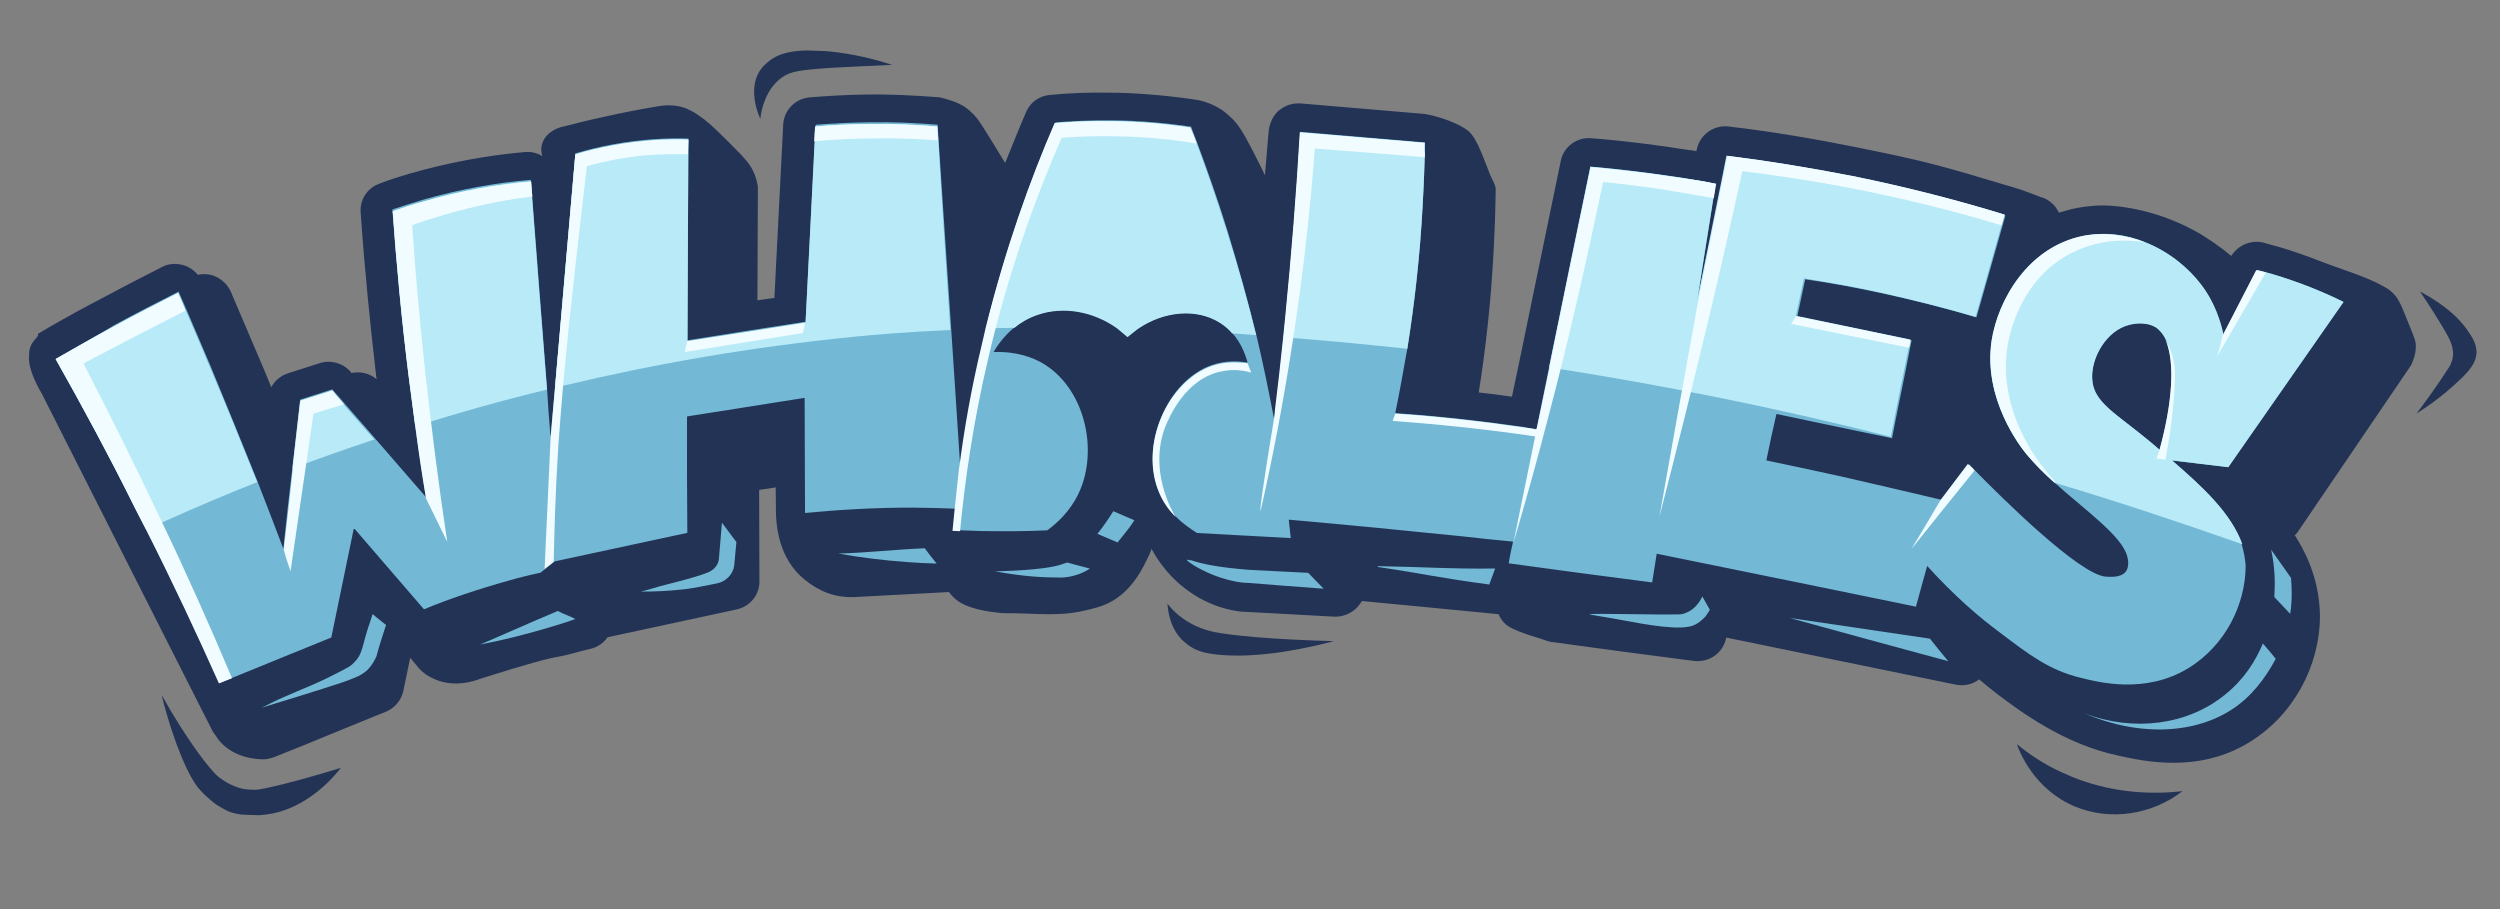 <svg width="99" height="36" viewBox="0 0 99 36" fill="none" xmlns="http://www.w3.org/2000/svg">
<rect x="0" y="0" width="99" height="36" fill="#808080" stroke="none"/>
<g clip-path="url(#clip0_81_1998)">
<path d="M95.481 14.46C95.557 14.29 95.672 14.034 95.666 13.704C95.672 13.531 95.64 13.444 95.316 12.652C95.057 12.002 94.96 11.773 94.686 11.538C94.584 11.448 94.514 11.411 94.445 11.374C93.721 10.949 92.779 10.691 91.892 10.347C91.354 10.137 90.815 9.945 90.274 9.787C90.065 9.728 89.838 9.668 89.629 9.608C89.14 9.487 88.621 9.711 88.359 10.135C87.88 9.737 87.45 9.462 87.157 9.278C85.518 8.318 83.974 8.142 83.287 8.135C82.741 8.133 82.244 8.237 82.244 8.237C81.996 8.28 81.764 8.359 81.533 8.42C81.484 8.314 81.368 8.102 81.11 7.937C81.007 7.864 80.903 7.825 80.815 7.805C80.554 7.709 80.155 7.539 79.667 7.4C76.722 6.516 76.216 6.377 73.505 5.83C71.843 5.494 70.145 5.208 68.461 5.01C67.865 4.936 67.322 5.333 67.196 5.9L67.176 5.986C67.071 5.965 66.966 5.944 66.878 5.941C65.599 5.74 64.302 5.572 63.019 5.475C62.44 5.42 61.915 5.817 61.807 6.368C61.254 9.052 60.722 11.632 60.191 14.196L59.873 15.709C59.435 15.642 58.996 15.592 58.558 15.541C58.83 13.835 59.036 12.006 59.14 10.068C59.188 9.204 59.218 8.355 59.23 7.524C59.237 7.334 59.119 7.173 59.005 6.909C58.618 5.908 58.425 5.398 58.116 5.162C58.116 5.162 57.688 4.818 56.728 4.576C56.623 4.555 56.535 4.534 56.43 4.513L51.496 4.095C51.337 4.09 51.196 4.102 51.053 4.149C51 4.164 50.822 4.227 50.64 4.377C50.313 4.66 50.264 5.057 50.242 5.16C50.186 5.747 50.147 6.352 50.091 6.94C49.911 6.552 49.729 6.216 49.581 5.916C49.202 5.192 49.019 4.891 48.694 4.603C48.626 4.548 48.524 4.44 48.352 4.33C47.887 4.037 47.449 3.952 47.204 3.926C46.082 3.765 44.852 3.669 43.884 3.669C43.109 3.659 42.333 3.683 41.573 3.76C41.149 3.797 40.787 4.062 40.633 4.438C40.345 5.103 40.074 5.787 39.804 6.453C39.488 5.939 39.172 5.408 38.838 4.894C38.621 4.557 38.381 4.358 38.227 4.248C37.9 4.029 37.55 3.947 37.341 3.888C37.289 3.868 37.202 3.848 37.078 3.844C36.147 3.776 35.215 3.725 34.281 3.744C33.541 3.753 32.8 3.796 32.058 3.856C31.492 3.905 31.054 4.358 31.016 4.911L30.666 11.796C30.436 11.822 30.223 11.867 29.994 11.893L30.012 7.388C29.982 7.248 29.954 7.039 29.839 6.81C29.725 6.546 29.591 6.351 28.859 5.631C28.247 5.021 27.991 4.786 27.664 4.567C27.424 4.402 27.285 4.345 27.163 4.289C26.711 4.117 26.269 4.17 26.021 4.214C25.348 4.328 24.656 4.46 23.928 4.625C23.36 4.743 22.827 4.88 22.294 5.017C22.258 5.016 21.655 5.15 21.478 5.664C21.399 5.887 21.445 6.079 21.477 6.184C21.27 6.055 21.026 5.995 20.778 6.021C19.241 6.157 17.716 6.449 16.257 6.865C15.847 6.989 15.42 7.113 15.027 7.272C14.545 7.446 14.247 7.903 14.282 8.407C14.433 10.613 14.654 12.822 14.911 15.015C14.637 14.78 14.27 14.697 13.915 14.771L13.882 14.718C13.577 14.378 13.106 14.24 12.661 14.38L11.396 14.786C11.111 14.88 10.874 15.079 10.742 15.335C10.629 15.053 10.515 14.772 10.402 14.508C9.979 13.522 9.556 12.52 9.133 11.534C9.002 11.252 8.763 11.036 8.468 10.921C8.259 10.845 8.048 10.837 7.835 10.882C7.7 10.721 7.528 10.593 7.32 10.517C7.024 10.419 6.689 10.425 6.42 10.571C5.559 11.009 4.679 11.463 3.835 11.918C3.799 11.934 2.615 12.55 1.499 13.222C1.549 13.31 1.405 13.391 1.293 13.561C0.865 14.204 1.445 15.23 1.661 15.601C5.529 23.26 8.328 28.767 8.377 28.872C8.377 28.872 8.393 28.907 8.41 28.943C8.443 28.996 8.493 29.067 8.561 29.156C8.561 29.156 9.005 30.021 10.378 30.07C10.466 30.073 10.554 30.059 10.554 30.059C10.66 30.045 10.749 30.014 10.856 29.983C11.732 29.633 12.607 29.282 13.483 28.915C14.091 28.676 14.681 28.42 15.289 28.182C15.628 28.038 15.886 27.735 15.969 27.374L16.245 26.049L16.498 26.353C16.616 26.513 16.803 26.693 17.063 26.824C17.91 27.287 18.82 26.955 18.981 26.892C20.94 26.268 21.776 26.055 22.148 25.999C22.555 25.927 22.965 25.785 23.374 25.696C23.658 25.637 23.911 25.455 24.059 25.235L29.172 24.134C29.704 24.014 30.073 23.559 30.073 23.04L30.062 19.4L30.717 19.302L30.73 20.411C30.751 20.811 30.828 22.113 31.856 22.947C32.438 23.418 33.063 23.683 33.874 23.642C35.109 23.582 36.345 23.505 37.58 23.445C37.597 23.462 37.614 23.498 37.648 23.534C37.834 23.748 38.156 24.106 39.471 24.257C39.822 24.304 39.735 24.266 40.615 24.297C42.075 24.367 42.517 24.296 43.282 24.098C43.513 24.037 43.673 23.99 43.906 23.877C44.856 23.408 45.297 22.419 45.506 21.976C45.544 21.89 45.583 21.805 45.603 21.736C45.817 22.143 46.367 23.029 47.455 23.657C48.093 24.026 48.705 24.169 49.126 24.218L52.835 24.419C53.169 24.431 53.491 24.304 53.728 24.07C53.802 23.986 53.875 23.902 53.931 23.8C55.757 23.968 57.565 24.154 59.338 24.321C59.387 24.427 59.438 24.498 59.471 24.551C59.655 24.817 59.932 24.966 61.03 25.299C61.186 25.357 61.308 25.396 61.395 25.416C63.289 25.674 65.182 25.932 67.076 26.173C67.69 26.246 68.25 25.85 68.359 25.248C70.09 25.604 71.822 25.96 73.57 26.317C74.864 26.588 76.159 26.842 77.452 27.113C77.785 27.177 78.122 27.102 78.376 26.903C78.547 27.048 78.803 27.265 79.112 27.501C79.987 28.156 81.72 29.465 83.888 29.924C84.919 30.151 87.069 30.626 89.067 29.397C90.796 28.349 91.869 26.394 91.87 24.384C91.854 22.841 91.207 21.709 90.873 21.194C90.91 21.161 90.946 21.128 90.983 21.077L95.481 14.46Z" fill="#233356"/>
<path d="M15.287 24.75C15.219 24.696 15.15 24.642 15.082 24.587C14.961 24.496 14.859 24.406 14.757 24.316C14.599 24.778 14.48 25.155 14.418 25.413C14.338 25.687 14.293 25.946 14.074 26.18C13.963 26.315 13.837 26.397 13.747 26.446C13.622 26.511 13.388 26.641 13.119 26.77C12.42 27.127 12.028 27.252 11.204 27.621C11.008 27.701 10.721 27.846 10.362 28.024C12.285 27.434 13.692 26.999 13.925 26.886C14.033 26.837 14.122 26.806 14.194 26.774C14.391 26.677 14.537 26.544 14.537 26.544C14.737 26.343 14.851 26.121 14.909 25.985C15.011 25.59 15.149 25.179 15.287 24.75Z" fill="#73B8D5"/>
<path d="M22.782 24.514C22.442 24.64 22.069 24.748 21.712 24.857C20.769 25.136 19.863 25.363 19.011 25.524C20.067 25.076 21.016 24.642 22.088 24.195C22.278 24.305 22.592 24.403 22.782 24.514Z" fill="#73B8D5"/>
<path d="M29.075 22.397C29.027 22.742 28.753 23.027 28.398 23.101C27.99 23.174 27.439 23.31 26.98 23.346C26.396 23.412 25.867 23.427 25.374 23.427C25.712 23.352 26.051 23.226 26.442 23.136C26.975 22.999 27.703 22.817 28.097 22.64C28.294 22.543 28.442 22.358 28.467 22.151L28.589 20.699L29.161 21.465L29.075 22.397Z" fill="#73B8D5"/>
<path d="M37.092 22.318C36.722 22.305 36.353 22.292 35.949 22.26C34.965 22.191 34.036 22.071 33.196 21.92C34.342 21.891 35.456 21.758 36.62 21.712C36.755 21.89 36.94 22.14 37.092 22.318Z" fill="#73B8D5"/>
<path d="M42.255 22.276C42.551 22.356 42.848 22.436 43.162 22.516C42.982 22.631 42.785 22.728 42.553 22.789C42.286 22.866 42.075 22.876 41.881 22.869C41.388 22.869 40.561 22.84 39.406 22.626C39.636 22.616 41.327 22.59 42.023 22.355C42.112 22.323 42.201 22.291 42.255 22.276Z" fill="#73B8D5"/>
<path d="M44.921 20.603C44.79 20.824 44.384 21.329 44.255 21.481C43.995 21.367 43.718 21.254 43.457 21.14C43.66 20.888 43.864 20.6 44.088 20.244C44.366 20.358 44.643 20.489 44.921 20.603Z" fill="#73B8D5"/>
<path d="M46.997 22.167C46.977 22.218 47.819 22.82 48.956 23.034C49.184 23.077 49.342 23.082 49.483 23.087C50.185 23.147 51.116 23.215 52.416 23.313C52.213 23.098 52.008 22.9 51.805 22.684C51.031 22.64 50.257 22.612 49.484 22.567C48.236 22.471 47.572 22.326 47.19 22.191C47.084 22.188 46.997 22.15 46.997 22.167Z" fill="#73B8D5"/>
<path d="M54.578 22.454C56.418 22.727 57.011 22.887 58.975 23.147C59.053 22.942 59.131 22.719 59.209 22.514C57.288 22.532 56.533 22.454 54.597 22.42C54.544 22.418 54.543 22.452 54.578 22.454Z" fill="#73B8D5"/>
<path d="M62.949 24.328C62.948 24.345 63.614 24.438 64.402 24.587C65.119 24.717 66.606 25.012 67.127 24.736C67.378 24.606 67.544 24.404 67.544 24.404C67.618 24.303 67.674 24.201 67.711 24.15C67.612 23.973 67.512 23.797 67.413 23.62C67.299 23.858 67.095 24.146 66.756 24.272C66.612 24.337 66.489 24.332 66.436 24.33C65.573 24.352 62.968 24.276 62.949 24.328Z" fill="#73B8D5"/>
<path d="M70.871 24.471C72.728 24.744 74.568 25.018 76.425 25.291C76.661 25.595 76.914 25.898 77.151 26.184C75.075 25.625 72.964 25.047 70.871 24.471Z" fill="#73B8D5"/>
<path d="M89.611 25.482C89.781 25.679 89.95 25.875 90.118 26.089C89.873 26.549 89.405 27.329 88.645 27.909C87.087 29.101 84.724 29.191 82.538 28.247C84.484 28.991 86.643 28.721 88.131 27.492C88.874 26.894 89.323 26.165 89.611 25.482Z" fill="#73B8D5"/>
<path d="M90.692 24.308C90.489 24.092 90.268 23.859 90.064 23.644C90.067 23.575 90.068 23.523 90.07 23.471C90.112 22.779 90.028 22.187 89.937 21.768C90.206 22.141 90.457 22.514 90.725 22.888C90.749 23.2 90.784 23.704 90.692 24.308Z" fill="#73B8D5"/>
<path d="M88.765 21.535C88.368 20.326 87.225 19.28 86.011 18.232C86.748 18.327 87.502 18.406 88.239 18.501C89.76 16.32 91.282 14.138 92.804 11.957C91.973 11.546 91.035 11.166 89.972 10.851C89.763 10.791 89.571 10.733 89.361 10.691C88.926 11.542 88.472 12.409 88.037 13.26C87.931 12.771 87.712 12.001 87.14 11.253C86.231 10.06 84.456 8.957 82.504 9.338C80.287 9.779 79.12 11.904 78.87 13.472C78.506 15.782 80.006 17.689 80.243 17.975C80.546 18.35 80.921 18.727 81.331 19.088C82.577 20.207 84.038 21.229 84.238 22.033C84.27 22.139 84.329 22.435 84.181 22.638C83.979 22.891 83.54 22.84 83.382 22.835C82.328 22.745 79.248 19.69 78.228 18.649C78.109 18.54 78.024 18.451 77.974 18.38C77.622 18.852 77.253 19.325 76.902 19.797C75.609 19.491 74.281 19.184 72.954 18.877C71.94 18.651 70.943 18.442 69.947 18.233C70.075 17.614 70.201 17.012 70.347 16.393C71.693 16.684 73.844 17.124 74.928 17.353L74.928 17.336C75.102 16.406 75.44 14.841 75.635 13.791C75.657 13.688 75.678 13.584 75.699 13.481C74.615 13.252 72.587 12.833 71.171 12.54C71.276 12.042 71.382 11.56 71.487 11.061C72.469 11.2 73.501 11.393 74.567 11.621C75.896 11.911 77.135 12.232 78.268 12.567C78.61 11.366 78.952 10.165 79.294 8.964C79.335 8.827 79.375 8.672 79.415 8.535C77.586 7.968 75.561 7.445 73.358 7.003C71.609 6.646 69.962 6.38 68.401 6.203C68.357 6.462 68.295 6.719 68.251 6.96L67.298 11.485L67.213 11.88C67.419 10.553 67.642 9.226 67.849 7.847C67.874 7.658 67.916 7.468 67.94 7.279C67.555 7.213 67.153 7.129 66.75 7.063C65.436 6.861 64.191 6.695 62.979 6.6C62.424 9.336 61.891 11.951 61.341 14.549C61.19 15.323 61.022 16.097 60.871 16.871C60.87 16.906 60.85 16.957 60.849 16.992C60.674 16.968 60.481 16.944 60.306 16.903C58.554 16.651 56.869 16.469 55.252 16.36C55.423 15.534 55.577 14.673 55.731 13.795C56.023 12.02 56.231 10.139 56.337 8.132C56.377 7.492 56.4 6.852 56.422 6.229C56.429 6.038 56.437 5.831 56.426 5.64C54.775 5.494 53.141 5.367 51.491 5.222C51.355 7.574 51.163 9.993 50.915 12.515C50.888 12.791 50.86 13.067 50.833 13.326C50.727 14.328 50.622 15.312 50.499 16.278C50.478 16.381 50.474 16.485 50.453 16.588C50.245 15.506 50.02 14.389 49.744 13.236C49.421 11.924 49.046 10.577 48.62 9.175C48.241 7.949 47.825 6.773 47.407 5.649C47.326 5.438 47.246 5.227 47.165 5.016C46.236 4.879 45.166 4.772 44.003 4.765C43.211 4.755 42.47 4.798 41.799 4.843C40.82 7.096 39.825 9.833 39.062 12.978C39.019 13.184 38.959 13.39 38.916 13.614C38.519 15.35 38.232 16.986 38.02 18.504C38.021 18.486 38.022 18.452 38.022 18.435C37.91 16.628 37.781 14.821 37.668 13.032C37.482 10.339 37.314 7.63 37.128 4.937C36.302 4.873 35.405 4.824 34.436 4.842C33.678 4.849 32.955 4.893 32.301 4.939C32.174 7.534 32.029 10.129 31.901 12.741C31.175 12.854 30.449 12.967 29.722 13.079C28.89 13.206 28.057 13.35 27.225 13.476C27.241 11.016 27.241 8.538 27.258 6.077C27.265 5.887 27.255 5.679 27.262 5.488C26.417 5.458 25.411 5.509 24.294 5.712C23.745 5.814 23.247 5.935 22.784 6.074C22.517 9.15 22.249 12.225 21.981 15.3C21.922 15.974 21.864 16.631 21.805 17.304C21.806 17.27 21.79 17.217 21.791 17.183C21.742 16.574 21.693 15.983 21.662 15.376C21.47 12.821 21.262 10.266 21.07 7.712C21.06 7.521 21.049 7.313 21.021 7.121C19.714 7.231 18.261 7.474 16.712 7.921C16.303 8.045 15.911 8.17 15.537 8.295C15.69 10.415 15.894 12.623 16.182 14.921C16.265 15.565 16.348 16.192 16.432 16.819C16.573 17.794 16.716 18.735 16.859 19.676C16.182 18.89 15.505 18.121 14.828 17.334C14.422 16.869 14.016 16.404 13.626 15.957C13.474 15.778 13.322 15.6 13.152 15.42C12.725 15.561 12.315 15.685 11.887 15.826C11.785 16.723 11.683 17.604 11.581 18.501C11.455 19.571 11.328 20.659 11.22 21.729C10.882 20.833 10.543 19.955 10.188 19.041C9.589 17.547 8.973 16.034 8.341 14.504C8.048 13.818 7.755 13.132 7.463 12.445C7.332 12.146 7.202 11.847 7.072 11.548C6.247 11.969 5.386 12.406 4.523 12.878C3.713 13.369 2.958 13.793 2.204 14.217C3.264 16.092 4.305 18.035 5.359 20.1C5.508 20.383 5.655 20.682 5.804 20.965C6.84 23.047 7.807 25.074 8.688 27.046C8.867 26.983 9.028 26.902 9.206 26.839C9.904 26.552 10.618 26.266 11.316 25.978C11.923 25.74 12.513 25.484 13.12 25.245C13.418 23.8 13.716 22.355 14.014 20.91C14.945 21.983 15.858 23.055 16.789 24.128C17.79 23.713 18.913 23.337 20.123 22.998C20.55 22.875 20.976 22.769 21.402 22.68C21.584 22.53 21.783 22.381 21.964 22.232C22.124 22.203 22.284 22.157 22.444 22.128C24.041 21.786 25.638 21.444 27.218 21.101C27.203 19.558 27.204 18.033 27.206 16.491C28.764 16.252 30.323 15.995 31.864 15.755C31.863 17.28 31.879 18.806 31.879 20.314C33.204 20.187 34.634 20.099 36.167 20.102C36.748 20.105 37.293 20.124 37.838 20.144C37.811 20.42 37.783 20.714 37.756 20.99C37.861 20.994 37.967 20.997 38.055 21.001C38.319 21.01 38.6 21.02 38.864 21.029C39.779 21.044 40.642 21.041 41.472 21.001C41.852 20.72 42.379 20.253 42.722 19.52C43.523 17.798 42.941 15.334 41.267 14.373C40.939 14.188 40.315 13.906 39.344 13.941C39.457 13.754 39.718 13.33 40.172 12.965C40.408 12.766 40.714 12.586 41.07 12.46C42.105 12.098 43.296 12.296 44.24 12.988C44.377 13.097 44.514 13.206 44.65 13.332C44.778 13.215 44.922 13.117 45.049 13.017C46.096 12.292 47.386 12.199 48.282 12.751C48.489 12.879 48.66 13.024 48.795 13.185C49.202 13.632 49.342 14.157 49.405 14.35C49.405 14.35 49.388 14.35 49.37 14.349C49.02 14.302 48.528 14.267 47.992 14.456C46.227 15.069 45.114 17.629 45.911 19.494C46.074 19.881 46.309 20.202 46.564 20.453C46.836 20.74 47.146 20.942 47.404 21.107C48.635 21.168 49.883 21.247 51.114 21.308C51.087 21.065 51.06 20.821 51.034 20.578C53.299 20.779 55.581 20.999 57.88 21.236C58.564 21.313 59.249 21.389 59.916 21.447C59.853 21.74 59.79 22.015 59.744 22.308C61.638 22.566 63.531 22.823 65.425 23.064C65.491 22.685 65.54 22.305 65.606 21.927C67.739 22.366 69.856 22.788 71.989 23.228C73.283 23.499 74.577 23.753 75.871 24.024C76.014 23.474 76.174 22.943 76.316 22.411C77.384 23.592 78.375 24.442 79.165 25.025C80.382 25.952 81.154 26.534 82.377 26.837C83.11 27.019 84.96 27.501 86.671 26.452C88.129 25.551 88.927 23.933 88.928 22.39C88.903 22.13 88.86 21.834 88.765 21.535ZM85.515 17.815C85.395 17.724 85.293 17.617 85.173 17.526C83.788 16.35 82.887 15.937 82.85 14.983C82.809 14.149 83.411 13.079 84.317 12.851C84.371 12.836 84.904 12.699 85.319 12.921C86.164 13.419 86.183 15.378 85.515 17.815Z" fill="#73B8D5"/>
<path d="M10.186 19.093C8.935 19.586 7.737 20.098 6.591 20.612C6.323 20.724 6.055 20.853 5.786 20.964C5.638 20.682 5.49 20.382 5.341 20.099C4.322 18.053 3.264 16.092 2.204 14.217C2.941 13.793 3.714 13.352 4.504 12.93C5.366 12.458 6.227 12.02 7.052 11.599C7.183 11.898 7.313 12.197 7.443 12.497C7.736 13.183 8.029 13.852 8.321 14.556C8.972 16.086 9.587 17.599 10.186 19.093Z" fill="#B8EAF7"/>
<path d="M13.15 15.489C13.708 16.133 14.267 16.777 14.826 17.403C13.703 17.779 12.615 18.157 11.579 18.553C11.681 17.673 11.783 16.775 11.885 15.878C12.312 15.754 12.74 15.613 13.15 15.489Z" fill="#B8EAF7"/>
<path d="M21.019 7.173C21.221 9.918 21.44 12.682 21.66 15.428C19.847 15.866 18.104 16.359 16.447 16.889C16.363 16.262 16.28 15.635 16.197 14.991C15.909 12.693 15.705 10.485 15.552 8.365C15.926 8.24 16.318 8.098 16.727 7.991C18.276 7.526 19.729 7.283 21.019 7.173Z" fill="#B8EAF7"/>
<path d="M37.632 13.066C35.761 13.155 34.489 13.266 33.87 13.331C29.734 13.739 25.888 14.416 22.299 15.277C22.192 15.308 22.086 15.321 21.979 15.352C22.247 12.277 22.515 9.202 22.782 6.126C23.245 5.987 23.743 5.866 24.293 5.764C25.41 5.561 26.415 5.51 27.26 5.54C27.253 5.73 27.263 5.939 27.256 6.129C27.239 8.589 27.24 11.068 27.223 13.528C28.056 13.384 28.888 13.258 29.721 13.131C30.447 13.018 31.173 12.906 31.899 12.793C32.02 10.388 32.14 7.984 32.26 5.596C32.267 5.406 32.274 5.198 32.299 5.008C32.97 4.946 33.676 4.919 34.434 4.911C35.403 4.893 36.3 4.942 37.125 5.006C37.136 5.197 37.147 5.388 37.158 5.579C37.298 8.063 37.474 10.565 37.632 13.066Z" fill="#B8EAF7"/>
<path d="M49.743 13.27C49.427 13.242 49.11 13.23 48.794 13.202C48.659 13.041 48.488 12.896 48.281 12.768C47.385 12.216 46.096 12.309 45.048 13.034C44.922 13.134 44.777 13.25 44.65 13.35C44.513 13.241 44.376 13.114 44.239 13.006C43.294 12.331 42.104 12.115 41.07 12.477C40.713 12.603 40.407 12.783 40.171 12.982C39.783 12.986 39.413 12.99 39.043 13.012C39.824 9.868 40.802 7.13 41.78 4.877C42.451 4.814 43.192 4.789 43.984 4.799C45.147 4.806 46.217 4.913 47.146 5.05C47.663 6.368 48.142 7.754 48.601 9.209C49.045 10.611 49.42 11.959 49.743 13.27Z" fill="#B8EAF7"/>
<path d="M56.425 5.657C56.414 6.471 56.384 7.302 56.336 8.149C56.231 10.139 56.005 12.037 55.73 13.812C54.8 13.71 53.905 13.626 53.045 13.544C52.29 13.482 51.553 13.404 50.832 13.361C50.859 13.085 50.886 12.826 50.914 12.55C51.161 10.045 51.353 7.609 51.489 5.257C53.141 5.384 54.791 5.53 56.425 5.657Z" fill="#B8EAF7"/>
<path d="M71.436 11.025C71.33 11.524 71.225 12.005 71.119 12.504C72.535 12.797 74.564 13.216 75.648 13.445C75.453 14.46 75.072 16.266 74.877 17.299C70.129 16.091 65.737 15.242 61.779 14.616C61.639 14.594 61.498 14.572 61.341 14.549C61.874 11.933 62.407 9.318 62.979 6.6C64.191 6.712 65.454 6.861 66.75 7.063C67.153 7.13 67.555 7.196 67.94 7.279C67.916 7.469 67.874 7.658 67.849 7.847C67.625 9.209 67.419 10.553 67.213 11.88L68.217 6.925C68.261 6.666 68.323 6.409 68.367 6.167C69.928 6.362 71.574 6.628 73.323 6.967C75.527 7.409 77.551 7.949 79.381 8.499C78.999 9.855 78.616 11.193 78.234 12.549C77.083 12.213 75.844 11.892 74.533 11.603C73.45 11.356 72.416 11.181 71.436 11.025Z" fill="#B8EAF7"/>
<path d="M86.011 18.232C86.748 18.327 87.502 18.406 88.239 18.501C89.76 16.32 91.282 14.138 92.804 11.957C91.973 11.546 91.035 11.166 89.972 10.851C89.885 10.831 89.815 10.811 89.745 10.791C89.624 10.752 89.501 10.73 89.379 10.691C88.944 11.542 88.49 12.41 88.055 13.261C87.949 12.772 87.73 12.002 87.157 11.254C86.652 10.595 85.882 9.961 84.961 9.599C84.232 9.295 83.391 9.179 82.522 9.356C80.304 9.797 79.137 11.922 78.887 13.49C78.523 15.8 80.023 17.707 80.26 17.993C80.564 18.368 80.938 18.745 81.348 19.106C81.382 19.125 81.417 19.126 81.452 19.144C83.822 19.852 86.277 20.667 88.8 21.554C88.367 20.343 87.225 19.28 86.011 18.232ZM82.85 15C82.809 14.167 83.41 13.096 84.317 12.868C84.37 12.853 84.903 12.716 85.318 12.939C85.371 12.958 85.404 12.994 85.456 13.03C85.576 13.139 85.694 13.281 85.776 13.457C86.168 14.303 86.058 15.911 85.533 17.816C85.413 17.725 85.311 17.618 85.191 17.527C83.805 16.368 82.886 15.954 82.85 15Z" fill="#B8EAF7"/>
<path d="M9.188 26.856C9.01 26.919 8.848 27 8.67 27.063C7.789 25.091 6.839 23.064 5.786 20.982C5.637 20.699 5.489 20.399 5.341 20.117C4.322 18.053 3.264 16.092 2.204 14.217C2.941 13.793 3.714 13.352 4.504 12.93C5.366 12.458 6.227 12.02 7.052 11.599C7.117 11.757 7.183 11.898 7.247 12.056C7.28 12.144 7.312 12.215 7.344 12.303C6.716 12.627 6.071 12.951 5.443 13.275C4.725 13.648 4.007 14.021 3.307 14.395C4.329 16.372 5.348 18.419 6.364 20.569C7.397 22.72 8.327 24.815 9.188 26.856Z" fill="#F0FCFF"/>
<path d="M13.624 16.009C13.215 16.133 12.805 16.257 12.414 16.382C12.11 18.468 11.808 20.537 11.505 22.623C11.409 22.343 11.313 22.062 11.236 21.765C11.362 20.695 11.489 19.607 11.597 18.537C11.699 17.656 11.801 16.759 11.903 15.861C12.331 15.72 12.741 15.596 13.168 15.456C13.319 15.669 13.472 15.83 13.624 16.009Z" fill="#F0FCFF"/>
<path d="M18.497 8.262C17.715 8.46 16.985 8.676 16.325 8.913C16.438 10.684 16.603 12.493 16.8 14.371C17.066 16.824 17.369 19.192 17.711 21.457C17.432 20.893 17.153 20.311 16.874 19.746C16.713 18.822 16.571 17.864 16.447 16.889C16.363 16.262 16.28 15.635 16.197 14.991C15.909 12.693 15.705 10.485 15.552 8.365C15.926 8.24 16.318 8.098 16.727 7.991C18.276 7.544 19.729 7.301 21.036 7.191C21.047 7.382 21.057 7.59 21.085 7.782C20.272 7.874 19.403 8.034 18.497 8.262Z" fill="#F0FCFF"/>
<path d="M27.239 6.111C26.729 6.093 26.148 6.107 25.512 6.154C24.628 6.244 23.865 6.407 23.242 6.576C22.989 8.733 22.588 12.098 22.3 15.26C22.239 15.968 22.177 16.728 22.109 17.662C21.988 19.581 21.95 21.157 21.928 22.248C21.802 22.347 21.693 22.43 21.566 22.53C21.645 20.799 21.724 19.069 21.803 17.339C21.862 16.665 21.921 16.009 21.98 15.335C22.248 12.26 22.515 9.184 22.783 6.109C23.246 5.969 23.744 5.849 24.293 5.747C25.41 5.544 26.416 5.493 27.26 5.523C27.253 5.73 27.246 5.921 27.239 6.111Z" fill="#F0FCFF"/>
<path d="M27.206 13.51C27.183 13.648 27.143 13.803 27.12 13.94C28.679 13.684 30.238 13.444 31.797 13.188C31.82 13.05 31.86 12.913 31.882 12.775C30.323 13.032 28.764 13.271 27.206 13.51Z" fill="#F0FCFF"/>
<path d="M37.141 5.562C36.421 5.501 35.664 5.474 34.836 5.48C33.902 5.481 33.038 5.52 32.243 5.596C32.249 5.405 32.257 5.198 32.281 5.008C32.953 4.945 33.658 4.918 34.416 4.91C35.385 4.893 36.282 4.942 37.108 5.006C37.12 5.162 37.13 5.37 37.141 5.562Z" fill="#F0FCFF"/>
<path d="M47.388 5.683C46.687 5.571 45.933 5.475 45.089 5.428C43.964 5.37 42.942 5.386 42.041 5.458C40.986 7.882 39.913 10.824 39.122 14.245C38.541 16.72 38.214 18.996 38.018 21.034C37.913 21.03 37.807 21.026 37.719 21.023C37.746 20.747 37.774 20.471 37.802 20.177C37.857 19.607 37.93 19.038 37.986 18.468C37.985 18.485 37.984 18.52 37.983 18.537C38.179 17.002 38.466 15.366 38.879 13.647C38.922 13.441 38.982 13.235 39.025 13.011C39.806 9.867 40.784 7.129 41.762 4.876C42.434 4.814 43.175 4.788 43.967 4.799C45.129 4.805 46.2 4.913 47.128 5.05C47.227 5.261 47.307 5.472 47.388 5.683Z" fill="#F0FCFF"/>
<path d="M49.55 14.754C49.27 14.675 48.885 14.609 48.424 14.697C46.935 14.956 46.279 16.579 46.144 16.903C45.483 18.648 46.413 20.24 46.563 20.488C46.308 20.219 46.072 19.916 45.91 19.529C45.096 17.663 46.226 15.104 47.991 14.491C48.508 14.318 49.001 14.336 49.369 14.384C49.386 14.384 49.404 14.385 49.404 14.385C49.453 14.508 49.501 14.631 49.55 14.754Z" fill="#F0FCFF"/>
<path d="M56.422 6.229C54.965 6.108 53.524 5.987 52.066 5.883C51.893 8.269 51.609 10.806 51.198 13.478C50.831 15.874 50.398 18.146 49.918 20.243C49.883 20.242 49.961 19.534 50.477 16.416C50.478 16.381 50.479 16.347 50.481 16.295C50.603 15.329 50.709 14.344 50.815 13.343C50.842 13.067 50.869 12.808 50.897 12.531C51.144 10.027 51.336 7.591 51.472 5.238C53.123 5.384 54.757 5.511 56.407 5.656C56.404 5.76 56.401 5.847 56.397 5.95C56.429 6.038 56.426 6.125 56.422 6.229Z" fill="#F0FCFF"/>
<path d="M67.958 7.279C67.933 7.469 67.891 7.658 67.867 7.848C67.569 7.803 67.272 7.74 66.974 7.695C66.519 7.61 66.151 7.562 66.081 7.542C65.311 7.411 64.241 7.286 63.486 7.207C62.787 10.527 62.205 13.02 61.796 14.634C61.754 14.823 61.57 15.527 61.325 16.472C60.876 18.206 60.412 19.871 59.931 21.5C60.231 20.003 60.548 18.506 60.848 17.009C61.018 16.201 61.188 15.375 61.358 14.566C61.891 11.951 62.424 9.336 62.996 6.618C64.208 6.73 65.471 6.879 66.767 7.081C67.17 7.13 67.573 7.196 67.958 7.279Z" fill="#F0FCFF"/>
<path d="M79.381 8.499C79.341 8.637 79.3 8.791 79.26 8.928C77.866 8.498 76.331 8.097 74.705 7.744C72.66 7.29 70.751 6.997 68.997 6.779C68.618 8.516 68.221 10.27 67.807 12.023C67.124 14.893 66.425 17.71 65.71 20.475C66.218 17.581 66.743 14.688 67.269 11.796C67.29 11.692 67.311 11.589 67.333 11.486L68.252 6.926C68.296 6.668 68.358 6.41 68.402 6.169C69.963 6.363 71.609 6.629 73.359 6.969C75.527 7.409 77.552 7.932 79.381 8.499Z" fill="#F0FCFF"/>
<path d="M75.665 13.463C75.643 13.566 75.622 13.669 75.601 13.772C74.044 13.457 72.488 13.142 70.931 12.827C70.988 12.725 71.062 12.623 71.118 12.521C72.552 12.815 74.581 13.233 75.665 13.463Z" fill="#F0FCFF"/>
<path d="M61.027 16.929C61.005 17.049 60.983 17.187 60.961 17.308C60.348 17.217 59.717 17.125 59.085 17.051C57.735 16.881 56.418 16.765 55.153 16.669C55.192 16.566 55.214 16.463 55.252 16.377C56.868 16.487 58.553 16.668 60.305 16.921C60.498 16.945 60.674 16.968 60.848 17.009C60.849 16.975 60.869 16.923 60.87 16.889C60.923 16.891 60.975 16.91 61.027 16.929Z" fill="#F0FCFF"/>
<path d="M89.728 10.79C89.09 11.894 88.433 13.015 87.795 14.118C87.855 13.93 87.915 13.724 87.957 13.535C87.978 13.449 87.998 13.363 88.019 13.277C88.454 12.426 88.908 11.558 89.343 10.707C89.483 10.73 89.606 10.751 89.728 10.79Z" fill="#F0FCFF"/>
<path d="M84.926 9.597C84.436 9.511 83.277 9.4 82.076 9.999C80.265 10.888 79.742 12.723 79.621 13.152C79.058 15.125 79.789 17.37 81.435 19.127C81.4 19.108 81.365 19.107 81.331 19.088C80.938 18.728 80.564 18.35 80.243 17.975C80.006 17.689 78.524 15.782 78.87 13.472C79.12 11.904 80.287 9.779 82.504 9.338C83.356 9.178 84.196 9.312 84.926 9.597Z" fill="#F0FCFF"/>
<path d="M78.194 18.63C77.365 19.658 76.517 20.702 75.688 21.747C76.08 21.102 76.474 20.441 76.849 19.795C77.2 19.323 77.569 18.85 77.921 18.378C77.99 18.415 78.092 18.505 78.194 18.63Z" fill="#F0FCFF"/>
<path d="M85.748 18.205C85.625 18.183 85.52 18.18 85.397 18.158C85.436 18.055 85.476 17.935 85.514 17.833C86.04 15.928 86.132 14.319 85.757 13.474C85.807 13.563 85.857 13.651 85.906 13.757C86.118 14.232 86.138 14.666 86.125 15.03C86.097 16.311 85.833 17.792 85.748 18.205Z" fill="#F0FCFF"/>
<path d="M6.399 27.52C7.41 29.323 8.336 30.517 8.662 30.771C9.09 31.116 9.544 31.218 9.544 31.218C9.579 31.22 9.596 31.238 9.614 31.238C9.614 31.238 9.859 31.282 10.141 31.274C10.405 31.266 11.738 30.95 13.501 30.406C13.279 30.693 12.156 32.074 10.511 32.258C10.264 32.284 9.733 32.352 9.106 32.156C8.967 32.099 8.759 31.988 8.536 31.841C8.536 31.841 8.209 31.604 7.904 31.264C7.498 30.817 6.877 29.443 6.399 27.52Z" fill="#233356"/>
<path d="M95.831 11.544C96.216 12.112 96.549 12.644 96.832 13.122C96.997 13.422 97.197 13.759 97.129 14.172C97.087 14.361 97.011 14.515 96.956 14.582C96.527 15.26 95.916 16.087 95.695 16.374C96.559 15.833 97.142 15.299 97.525 14.931C97.799 14.647 98.038 14.378 98.069 13.998C98.079 13.721 97.982 13.475 97.797 13.208C97.264 12.357 96.349 11.822 95.831 11.544Z" fill="#233356"/>
<path d="M46.23 23.908C46.399 24.122 46.704 24.445 47.154 24.686C47.62 24.945 48.058 25.03 48.355 25.075C49.932 25.322 52.572 25.381 52.818 25.389C52.018 25.604 49.886 26.117 48.149 25.917C47.781 25.869 47.343 25.802 46.967 25.476C46.35 25.004 46.254 24.221 46.23 23.908Z" fill="#233356"/>
<path d="M30.108 4.705C30.158 4.274 30.344 3.518 30.958 3.072C31.302 2.824 31.656 2.767 33.051 2.678C33.668 2.648 34.427 2.606 35.327 2.568C34.265 2.219 33.354 2.082 32.722 2.025C31.001 1.878 30.562 2.313 30.29 2.563C30.253 2.596 30.217 2.63 30.18 2.68C29.628 3.337 29.928 4.318 30.108 4.705Z" fill="#233356"/>
<path d="M79.87 29.469C80.332 29.849 80.934 30.269 81.697 30.608C83.638 31.509 85.472 31.436 86.427 31.331C85.196 32.275 83.567 32.512 82.178 31.942C80.529 31.26 79.95 29.714 79.87 29.469Z" fill="#233356"/>
</g>
<defs>
<clipPath id="clip0_81_1998">
<rect width="96.871" height="31.036" fill="white" transform="translate(1.619 0.921) rotate(2.033)"/>
</clipPath>
</defs>
</svg>
